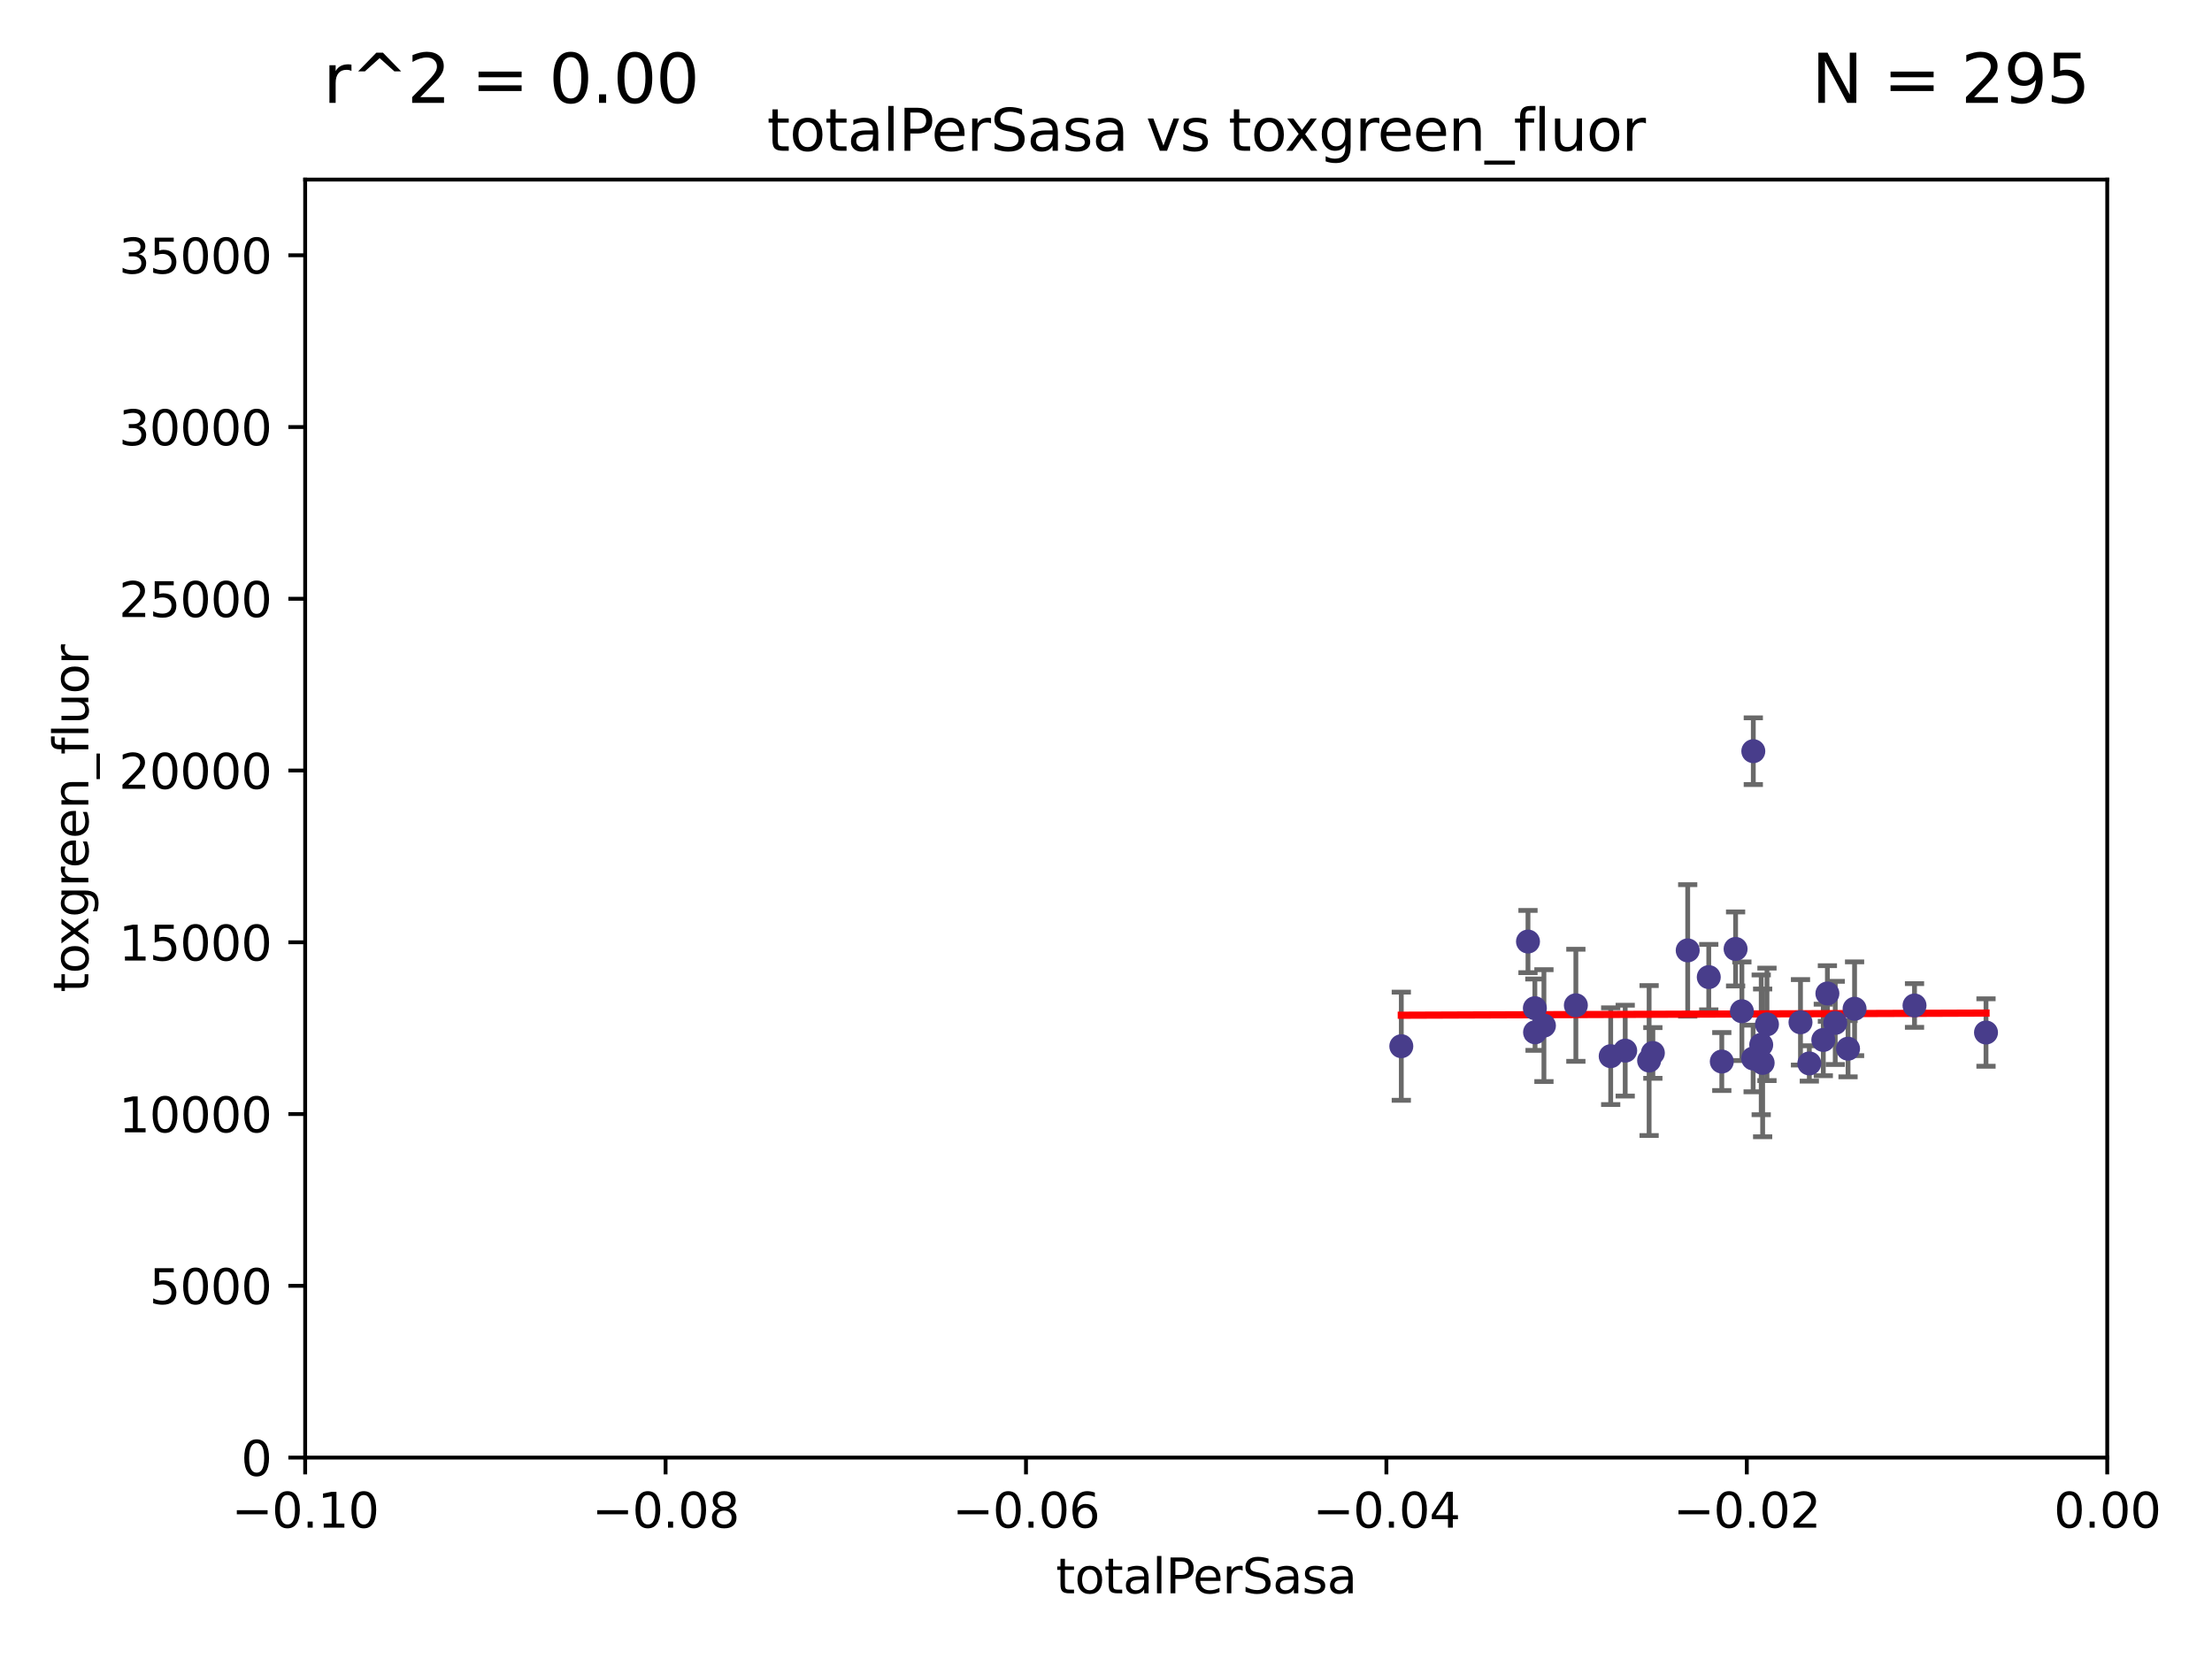 <?xml version="1.0" encoding="utf-8" standalone="no"?>
<!DOCTYPE svg PUBLIC "-//W3C//DTD SVG 1.1//EN"
  "http://www.w3.org/Graphics/SVG/1.1/DTD/svg11.dtd">
<svg xmlns:xlink="http://www.w3.org/1999/xlink" width="460.8pt" height="345.6pt" viewBox="0 0 460.8 345.6" xmlns="http://www.w3.org/2000/svg" version="1.1">
 <defs>
  <style type="text/css">*{stroke-linejoin: round; stroke-linecap: butt}</style>
 </defs>
 <g id="figure_1">
  <g id="patch_1">
   <path d="M 0 345.6 
L 460.8 345.6 
L 460.8 0 
L 0 0 
z
" style="fill: #ffffff"/>
  </g>
  <g id="axes_1">
   <g id="patch_2">
    <path d="M 63.571 303.64 
L 438.975 303.64 
L 438.975 37.411 
L 63.571 37.411 
z
" style="fill: #ffffff"/>
   </g>
   <g id="PathCollection_1">
    <defs>
     <path id="mcd889b945d" d="M 0 1.118 
C 0.297 1.118 0.581 1 0.791 0.791 
C 1 0.581 1.118 0.297 1.118 0 
C 1.118 -0.297 1 -0.581 0.791 -0.791 
C 0.581 -1 0.297 -1.118 0 -1.118 
C -0.297 -1.118 -0.581 -1 -0.791 -0.791 
C -1 -0.581 -1.118 -0.297 -1.118 0 
C -1.118 0.297 -1 0.581 -0.791 0.791 
C -0.581 1 -0.297 1.118 0 1.118 
z
" style="stroke: #483d8b"/>
    </defs>
    <g clip-path="url(#pcdecc5d6b1)">
     <use xlink:href="#mcd889b945d" x="291.917" y="217.943" style="fill: #483d8b; stroke: #483d8b"/>
     <use xlink:href="#mcd889b945d" x="321.63" y="213.656" style="fill: #483d8b; stroke: #483d8b"/>
     <use xlink:href="#mcd889b945d" x="328.282" y="209.418" style="fill: #483d8b; stroke: #483d8b"/>
     <use xlink:href="#mcd889b945d" x="319.741" y="210.024" style="fill: #483d8b; stroke: #483d8b"/>
     <use xlink:href="#mcd889b945d" x="318.308" y="196.14" style="fill: #483d8b; stroke: #483d8b"/>
     <use xlink:href="#mcd889b945d" x="351.58" y="197.985" style="fill: #483d8b; stroke: #483d8b"/>
     <use xlink:href="#mcd889b945d" x="344.321" y="219.35" style="fill: #483d8b; stroke: #483d8b"/>
     <use xlink:href="#mcd889b945d" x="319.783" y="215.047" style="fill: #483d8b; stroke: #483d8b"/>
     <use xlink:href="#mcd889b945d" x="338.561" y="218.868" style="fill: #483d8b; stroke: #483d8b"/>
     <use xlink:href="#mcd889b945d" x="355.968" y="203.551" style="fill: #483d8b; stroke: #483d8b"/>
     <use xlink:href="#mcd889b945d" x="335.538" y="220.022" style="fill: #483d8b; stroke: #483d8b"/>
     <use xlink:href="#mcd889b945d" x="343.541" y="220.933" style="fill: #483d8b; stroke: #483d8b"/>
     <use xlink:href="#mcd889b945d" x="358.682" y="221.138" style="fill: #483d8b; stroke: #483d8b"/>
     <use xlink:href="#mcd889b945d" x="362.867" y="210.662" style="fill: #483d8b; stroke: #483d8b"/>
     <use xlink:href="#mcd889b945d" x="367.192" y="221.418" style="fill: #483d8b; stroke: #483d8b"/>
     <use xlink:href="#mcd889b945d" x="365.212" y="220.5" style="fill: #483d8b; stroke: #483d8b"/>
     <use xlink:href="#mcd889b945d" x="368.092" y="213.392" style="fill: #483d8b; stroke: #483d8b"/>
     <use xlink:href="#mcd889b945d" x="366.892" y="217.657" style="fill: #483d8b; stroke: #483d8b"/>
     <use xlink:href="#mcd889b945d" x="361.556" y="197.683" style="fill: #483d8b; stroke: #483d8b"/>
     <use xlink:href="#mcd889b945d" x="365.246" y="156.483" style="fill: #483d8b; stroke: #483d8b"/>
     <use xlink:href="#mcd889b945d" x="376.915" y="221.534" style="fill: #483d8b; stroke: #483d8b"/>
     <use xlink:href="#mcd889b945d" x="379.827" y="216.642" style="fill: #483d8b; stroke: #483d8b"/>
     <use xlink:href="#mcd889b945d" x="380.68" y="206.964" style="fill: #483d8b; stroke: #483d8b"/>
     <use xlink:href="#mcd889b945d" x="382.315" y="213.093" style="fill: #483d8b; stroke: #483d8b"/>
     <use xlink:href="#mcd889b945d" x="384.981" y="218.466" style="fill: #483d8b; stroke: #483d8b"/>
     <use xlink:href="#mcd889b945d" x="375.076" y="212.964" style="fill: #483d8b; stroke: #483d8b"/>
     <use xlink:href="#mcd889b945d" x="386.342" y="210.145" style="fill: #483d8b; stroke: #483d8b"/>
     <use xlink:href="#mcd889b945d" x="398.829" y="209.462" style="fill: #483d8b; stroke: #483d8b"/>
     <use xlink:href="#mcd889b945d" x="413.721" y="215.09" style="fill: #483d8b; stroke: #483d8b"/>
    </g>
   </g>
   <g id="matplotlib.axis_1">
    <g id="xtick_1">
     <g id="line2d_1">
      <defs>
       <path id="m5e58773d1d" d="M 0 0 
L 0 3.5 
" style="stroke: #000000; stroke-width: 0.8"/>
      </defs>
      <g>
       <use xlink:href="#m5e58773d1d" x="63.571" y="303.64" style="stroke: #000000; stroke-width: 0.8"/>
      </g>
     </g>
     <g id="text_1">
      <!-- −0.10 -->
      <g transform="translate(48.249 318.238)scale(0.1 -0.1)">
       <defs>
        <path id="DejaVuSans-2212" d="M 678 2272 
L 4684 2272 
L 4684 1741 
L 678 1741 
L 678 2272 
z
" transform="scale(0.016)"/>
        <path id="DejaVuSans-30" d="M 2034 4250 
Q 1547 4250 1301 3770 
Q 1056 3291 1056 2328 
Q 1056 1369 1301 889 
Q 1547 409 2034 409 
Q 2525 409 2770 889 
Q 3016 1369 3016 2328 
Q 3016 3291 2770 3770 
Q 2525 4250 2034 4250 
z
M 2034 4750 
Q 2819 4750 3233 4129 
Q 3647 3509 3647 2328 
Q 3647 1150 3233 529 
Q 2819 -91 2034 -91 
Q 1250 -91 836 529 
Q 422 1150 422 2328 
Q 422 3509 836 4129 
Q 1250 4750 2034 4750 
z
" transform="scale(0.016)"/>
        <path id="DejaVuSans-2e" d="M 684 794 
L 1344 794 
L 1344 0 
L 684 0 
L 684 794 
z
" transform="scale(0.016)"/>
        <path id="DejaVuSans-31" d="M 794 531 
L 1825 531 
L 1825 4091 
L 703 3866 
L 703 4441 
L 1819 4666 
L 2450 4666 
L 2450 531 
L 3481 531 
L 3481 0 
L 794 0 
L 794 531 
z
" transform="scale(0.016)"/>
       </defs>
       <use xlink:href="#DejaVuSans-2212"/>
       <use xlink:href="#DejaVuSans-30" x="83.789"/>
       <use xlink:href="#DejaVuSans-2e" x="147.412"/>
       <use xlink:href="#DejaVuSans-31" x="179.199"/>
       <use xlink:href="#DejaVuSans-30" x="242.822"/>
      </g>
     </g>
    </g>
    <g id="xtick_2">
     <g id="line2d_2">
      <g>
       <use xlink:href="#m5e58773d1d" x="138.652" y="303.64" style="stroke: #000000; stroke-width: 0.8"/>
      </g>
     </g>
     <g id="text_2">
      <!-- −0.08 -->
      <g transform="translate(123.329 318.238)scale(0.1 -0.1)">
       <defs>
        <path id="DejaVuSans-38" d="M 2034 2216 
Q 1584 2216 1326 1975 
Q 1069 1734 1069 1313 
Q 1069 891 1326 650 
Q 1584 409 2034 409 
Q 2484 409 2743 651 
Q 3003 894 3003 1313 
Q 3003 1734 2745 1975 
Q 2488 2216 2034 2216 
z
M 1403 2484 
Q 997 2584 770 2862 
Q 544 3141 544 3541 
Q 544 4100 942 4425 
Q 1341 4750 2034 4750 
Q 2731 4750 3128 4425 
Q 3525 4100 3525 3541 
Q 3525 3141 3298 2862 
Q 3072 2584 2669 2484 
Q 3125 2378 3379 2068 
Q 3634 1759 3634 1313 
Q 3634 634 3220 271 
Q 2806 -91 2034 -91 
Q 1263 -91 848 271 
Q 434 634 434 1313 
Q 434 1759 690 2068 
Q 947 2378 1403 2484 
z
M 1172 3481 
Q 1172 3119 1398 2916 
Q 1625 2713 2034 2713 
Q 2441 2713 2670 2916 
Q 2900 3119 2900 3481 
Q 2900 3844 2670 4047 
Q 2441 4250 2034 4250 
Q 1625 4250 1398 4047 
Q 1172 3844 1172 3481 
z
" transform="scale(0.016)"/>
       </defs>
       <use xlink:href="#DejaVuSans-2212"/>
       <use xlink:href="#DejaVuSans-30" x="83.789"/>
       <use xlink:href="#DejaVuSans-2e" x="147.412"/>
       <use xlink:href="#DejaVuSans-30" x="179.199"/>
       <use xlink:href="#DejaVuSans-38" x="242.822"/>
      </g>
     </g>
    </g>
    <g id="xtick_3">
     <g id="line2d_3">
      <g>
       <use xlink:href="#m5e58773d1d" x="213.733" y="303.64" style="stroke: #000000; stroke-width: 0.8"/>
      </g>
     </g>
     <g id="text_3">
      <!-- −0.06 -->
      <g transform="translate(198.41 318.238)scale(0.1 -0.1)">
       <defs>
        <path id="DejaVuSans-36" d="M 2113 2584 
Q 1688 2584 1439 2293 
Q 1191 2003 1191 1497 
Q 1191 994 1439 701 
Q 1688 409 2113 409 
Q 2538 409 2786 701 
Q 3034 994 3034 1497 
Q 3034 2003 2786 2293 
Q 2538 2584 2113 2584 
z
M 3366 4563 
L 3366 3988 
Q 3128 4100 2886 4159 
Q 2644 4219 2406 4219 
Q 1781 4219 1451 3797 
Q 1122 3375 1075 2522 
Q 1259 2794 1537 2939 
Q 1816 3084 2150 3084 
Q 2853 3084 3261 2657 
Q 3669 2231 3669 1497 
Q 3669 778 3244 343 
Q 2819 -91 2113 -91 
Q 1303 -91 875 529 
Q 447 1150 447 2328 
Q 447 3434 972 4092 
Q 1497 4750 2381 4750 
Q 2619 4750 2861 4703 
Q 3103 4656 3366 4563 
z
" transform="scale(0.016)"/>
       </defs>
       <use xlink:href="#DejaVuSans-2212"/>
       <use xlink:href="#DejaVuSans-30" x="83.789"/>
       <use xlink:href="#DejaVuSans-2e" x="147.412"/>
       <use xlink:href="#DejaVuSans-30" x="179.199"/>
       <use xlink:href="#DejaVuSans-36" x="242.822"/>
      </g>
     </g>
    </g>
    <g id="xtick_4">
     <g id="line2d_4">
      <g>
       <use xlink:href="#m5e58773d1d" x="288.813" y="303.64" style="stroke: #000000; stroke-width: 0.8"/>
      </g>
     </g>
     <g id="text_4">
      <!-- −0.04 -->
      <g transform="translate(273.491 318.238)scale(0.1 -0.1)">
       <defs>
        <path id="DejaVuSans-34" d="M 2419 4116 
L 825 1625 
L 2419 1625 
L 2419 4116 
z
M 2253 4666 
L 3047 4666 
L 3047 1625 
L 3713 1625 
L 3713 1100 
L 3047 1100 
L 3047 0 
L 2419 0 
L 2419 1100 
L 313 1100 
L 313 1709 
L 2253 4666 
z
" transform="scale(0.016)"/>
       </defs>
       <use xlink:href="#DejaVuSans-2212"/>
       <use xlink:href="#DejaVuSans-30" x="83.789"/>
       <use xlink:href="#DejaVuSans-2e" x="147.412"/>
       <use xlink:href="#DejaVuSans-30" x="179.199"/>
       <use xlink:href="#DejaVuSans-34" x="242.822"/>
      </g>
     </g>
    </g>
    <g id="xtick_5">
     <g id="line2d_5">
      <g>
       <use xlink:href="#m5e58773d1d" x="363.894" y="303.64" style="stroke: #000000; stroke-width: 0.8"/>
      </g>
     </g>
     <g id="text_5">
      <!-- −0.02 -->
      <g transform="translate(348.572 318.238)scale(0.1 -0.1)">
       <defs>
        <path id="DejaVuSans-32" d="M 1228 531 
L 3431 531 
L 3431 0 
L 469 0 
L 469 531 
Q 828 903 1448 1529 
Q 2069 2156 2228 2338 
Q 2531 2678 2651 2914 
Q 2772 3150 2772 3378 
Q 2772 3750 2511 3984 
Q 2250 4219 1831 4219 
Q 1534 4219 1204 4116 
Q 875 4013 500 3803 
L 500 4441 
Q 881 4594 1212 4672 
Q 1544 4750 1819 4750 
Q 2544 4750 2975 4387 
Q 3406 4025 3406 3419 
Q 3406 3131 3298 2873 
Q 3191 2616 2906 2266 
Q 2828 2175 2409 1742 
Q 1991 1309 1228 531 
z
" transform="scale(0.016)"/>
       </defs>
       <use xlink:href="#DejaVuSans-2212"/>
       <use xlink:href="#DejaVuSans-30" x="83.789"/>
       <use xlink:href="#DejaVuSans-2e" x="147.412"/>
       <use xlink:href="#DejaVuSans-30" x="179.199"/>
       <use xlink:href="#DejaVuSans-32" x="242.822"/>
      </g>
     </g>
    </g>
    <g id="xtick_6">
     <g id="line2d_6">
      <g>
       <use xlink:href="#m5e58773d1d" x="438.975" y="303.64" style="stroke: #000000; stroke-width: 0.8"/>
      </g>
     </g>
     <g id="text_6">
      <!-- 0.00 -->
      <g transform="translate(427.842 318.238)scale(0.1 -0.1)">
       <use xlink:href="#DejaVuSans-30"/>
       <use xlink:href="#DejaVuSans-2e" x="63.623"/>
       <use xlink:href="#DejaVuSans-30" x="95.41"/>
       <use xlink:href="#DejaVuSans-30" x="159.033"/>
      </g>
     </g>
    </g>
    <g id="text_7">
     <!-- totalPerSasa -->
     <g transform="translate(219.968 331.917)scale(0.1 -0.1)">
      <defs>
       <path id="DejaVuSans-74" d="M 1172 4494 
L 1172 3500 
L 2356 3500 
L 2356 3053 
L 1172 3053 
L 1172 1153 
Q 1172 725 1289 603 
Q 1406 481 1766 481 
L 2356 481 
L 2356 0 
L 1766 0 
Q 1100 0 847 248 
Q 594 497 594 1153 
L 594 3053 
L 172 3053 
L 172 3500 
L 594 3500 
L 594 4494 
L 1172 4494 
z
" transform="scale(0.016)"/>
       <path id="DejaVuSans-6f" d="M 1959 3097 
Q 1497 3097 1228 2736 
Q 959 2375 959 1747 
Q 959 1119 1226 758 
Q 1494 397 1959 397 
Q 2419 397 2687 759 
Q 2956 1122 2956 1747 
Q 2956 2369 2687 2733 
Q 2419 3097 1959 3097 
z
M 1959 3584 
Q 2709 3584 3137 3096 
Q 3566 2609 3566 1747 
Q 3566 888 3137 398 
Q 2709 -91 1959 -91 
Q 1206 -91 779 398 
Q 353 888 353 1747 
Q 353 2609 779 3096 
Q 1206 3584 1959 3584 
z
" transform="scale(0.016)"/>
       <path id="DejaVuSans-61" d="M 2194 1759 
Q 1497 1759 1228 1600 
Q 959 1441 959 1056 
Q 959 750 1161 570 
Q 1363 391 1709 391 
Q 2188 391 2477 730 
Q 2766 1069 2766 1631 
L 2766 1759 
L 2194 1759 
z
M 3341 1997 
L 3341 0 
L 2766 0 
L 2766 531 
Q 2569 213 2275 61 
Q 1981 -91 1556 -91 
Q 1019 -91 701 211 
Q 384 513 384 1019 
Q 384 1609 779 1909 
Q 1175 2209 1959 2209 
L 2766 2209 
L 2766 2266 
Q 2766 2663 2505 2880 
Q 2244 3097 1772 3097 
Q 1472 3097 1187 3025 
Q 903 2953 641 2809 
L 641 3341 
Q 956 3463 1253 3523 
Q 1550 3584 1831 3584 
Q 2591 3584 2966 3190 
Q 3341 2797 3341 1997 
z
" transform="scale(0.016)"/>
       <path id="DejaVuSans-6c" d="M 603 4863 
L 1178 4863 
L 1178 0 
L 603 0 
L 603 4863 
z
" transform="scale(0.016)"/>
       <path id="DejaVuSans-50" d="M 1259 4147 
L 1259 2394 
L 2053 2394 
Q 2494 2394 2734 2622 
Q 2975 2850 2975 3272 
Q 2975 3691 2734 3919 
Q 2494 4147 2053 4147 
L 1259 4147 
z
M 628 4666 
L 2053 4666 
Q 2838 4666 3239 4311 
Q 3641 3956 3641 3272 
Q 3641 2581 3239 2228 
Q 2838 1875 2053 1875 
L 1259 1875 
L 1259 0 
L 628 0 
L 628 4666 
z
" transform="scale(0.016)"/>
       <path id="DejaVuSans-65" d="M 3597 1894 
L 3597 1613 
L 953 1613 
Q 991 1019 1311 708 
Q 1631 397 2203 397 
Q 2534 397 2845 478 
Q 3156 559 3463 722 
L 3463 178 
Q 3153 47 2828 -22 
Q 2503 -91 2169 -91 
Q 1331 -91 842 396 
Q 353 884 353 1716 
Q 353 2575 817 3079 
Q 1281 3584 2069 3584 
Q 2775 3584 3186 3129 
Q 3597 2675 3597 1894 
z
M 3022 2063 
Q 3016 2534 2758 2815 
Q 2500 3097 2075 3097 
Q 1594 3097 1305 2825 
Q 1016 2553 972 2059 
L 3022 2063 
z
" transform="scale(0.016)"/>
       <path id="DejaVuSans-72" d="M 2631 2963 
Q 2534 3019 2420 3045 
Q 2306 3072 2169 3072 
Q 1681 3072 1420 2755 
Q 1159 2438 1159 1844 
L 1159 0 
L 581 0 
L 581 3500 
L 1159 3500 
L 1159 2956 
Q 1341 3275 1631 3429 
Q 1922 3584 2338 3584 
Q 2397 3584 2469 3576 
Q 2541 3569 2628 3553 
L 2631 2963 
z
" transform="scale(0.016)"/>
       <path id="DejaVuSans-53" d="M 3425 4513 
L 3425 3897 
Q 3066 4069 2747 4153 
Q 2428 4238 2131 4238 
Q 1616 4238 1336 4038 
Q 1056 3838 1056 3469 
Q 1056 3159 1242 3001 
Q 1428 2844 1947 2747 
L 2328 2669 
Q 3034 2534 3370 2195 
Q 3706 1856 3706 1288 
Q 3706 609 3251 259 
Q 2797 -91 1919 -91 
Q 1588 -91 1214 -16 
Q 841 59 441 206 
L 441 856 
Q 825 641 1194 531 
Q 1563 422 1919 422 
Q 2459 422 2753 634 
Q 3047 847 3047 1241 
Q 3047 1584 2836 1778 
Q 2625 1972 2144 2069 
L 1759 2144 
Q 1053 2284 737 2584 
Q 422 2884 422 3419 
Q 422 4038 858 4394 
Q 1294 4750 2059 4750 
Q 2388 4750 2728 4690 
Q 3069 4631 3425 4513 
z
" transform="scale(0.016)"/>
       <path id="DejaVuSans-73" d="M 2834 3397 
L 2834 2853 
Q 2591 2978 2328 3040 
Q 2066 3103 1784 3103 
Q 1356 3103 1142 2972 
Q 928 2841 928 2578 
Q 928 2378 1081 2264 
Q 1234 2150 1697 2047 
L 1894 2003 
Q 2506 1872 2764 1633 
Q 3022 1394 3022 966 
Q 3022 478 2636 193 
Q 2250 -91 1575 -91 
Q 1294 -91 989 -36 
Q 684 19 347 128 
L 347 722 
Q 666 556 975 473 
Q 1284 391 1588 391 
Q 1994 391 2212 530 
Q 2431 669 2431 922 
Q 2431 1156 2273 1281 
Q 2116 1406 1581 1522 
L 1381 1569 
Q 847 1681 609 1914 
Q 372 2147 372 2553 
Q 372 3047 722 3315 
Q 1072 3584 1716 3584 
Q 2034 3584 2315 3537 
Q 2597 3491 2834 3397 
z
" transform="scale(0.016)"/>
      </defs>
      <use xlink:href="#DejaVuSans-74"/>
      <use xlink:href="#DejaVuSans-6f" x="39.209"/>
      <use xlink:href="#DejaVuSans-74" x="100.391"/>
      <use xlink:href="#DejaVuSans-61" x="139.6"/>
      <use xlink:href="#DejaVuSans-6c" x="200.879"/>
      <use xlink:href="#DejaVuSans-50" x="228.662"/>
      <use xlink:href="#DejaVuSans-65" x="285.34"/>
      <use xlink:href="#DejaVuSans-72" x="346.863"/>
      <use xlink:href="#DejaVuSans-53" x="387.977"/>
      <use xlink:href="#DejaVuSans-61" x="451.453"/>
      <use xlink:href="#DejaVuSans-73" x="512.732"/>
      <use xlink:href="#DejaVuSans-61" x="564.832"/>
     </g>
    </g>
   </g>
   <g id="matplotlib.axis_2">
    <g id="ytick_1">
     <g id="line2d_7">
      <defs>
       <path id="ma82077b467" d="M 0 0 
L -3.5 0 
" style="stroke: #000000; stroke-width: 0.8"/>
      </defs>
      <g>
       <use xlink:href="#ma82077b467" x="63.571" y="303.64" style="stroke: #000000; stroke-width: 0.8"/>
      </g>
     </g>
     <g id="text_8">
      <!-- 0 -->
      <g transform="translate(50.209 307.439)scale(0.1 -0.1)">
       <use xlink:href="#DejaVuSans-30"/>
      </g>
     </g>
    </g>
    <g id="ytick_2">
     <g id="line2d_8">
      <g>
       <use xlink:href="#ma82077b467" x="63.571" y="267.859" style="stroke: #000000; stroke-width: 0.8"/>
      </g>
     </g>
     <g id="text_9">
      <!-- 5000 -->
      <g transform="translate(31.121 271.658)scale(0.1 -0.1)">
       <defs>
        <path id="DejaVuSans-35" d="M 691 4666 
L 3169 4666 
L 3169 4134 
L 1269 4134 
L 1269 2991 
Q 1406 3038 1543 3061 
Q 1681 3084 1819 3084 
Q 2600 3084 3056 2656 
Q 3513 2228 3513 1497 
Q 3513 744 3044 326 
Q 2575 -91 1722 -91 
Q 1428 -91 1123 -41 
Q 819 9 494 109 
L 494 744 
Q 775 591 1075 516 
Q 1375 441 1709 441 
Q 2250 441 2565 725 
Q 2881 1009 2881 1497 
Q 2881 1984 2565 2268 
Q 2250 2553 1709 2553 
Q 1456 2553 1204 2497 
Q 953 2441 691 2322 
L 691 4666 
z
" transform="scale(0.016)"/>
       </defs>
       <use xlink:href="#DejaVuSans-35"/>
       <use xlink:href="#DejaVuSans-30" x="63.623"/>
       <use xlink:href="#DejaVuSans-30" x="127.246"/>
       <use xlink:href="#DejaVuSans-30" x="190.869"/>
      </g>
     </g>
    </g>
    <g id="ytick_3">
     <g id="line2d_9">
      <g>
       <use xlink:href="#ma82077b467" x="63.571" y="232.078" style="stroke: #000000; stroke-width: 0.8"/>
      </g>
     </g>
     <g id="text_10">
      <!-- 10000 -->
      <g transform="translate(24.759 235.878)scale(0.1 -0.1)">
       <use xlink:href="#DejaVuSans-31"/>
       <use xlink:href="#DejaVuSans-30" x="63.623"/>
       <use xlink:href="#DejaVuSans-30" x="127.246"/>
       <use xlink:href="#DejaVuSans-30" x="190.869"/>
       <use xlink:href="#DejaVuSans-30" x="254.492"/>
      </g>
     </g>
    </g>
    <g id="ytick_4">
     <g id="line2d_10">
      <g>
       <use xlink:href="#ma82077b467" x="63.571" y="196.298" style="stroke: #000000; stroke-width: 0.8"/>
      </g>
     </g>
     <g id="text_11">
      <!-- 15000 -->
      <g transform="translate(24.759 200.097)scale(0.1 -0.1)">
       <use xlink:href="#DejaVuSans-31"/>
       <use xlink:href="#DejaVuSans-35" x="63.623"/>
       <use xlink:href="#DejaVuSans-30" x="127.246"/>
       <use xlink:href="#DejaVuSans-30" x="190.869"/>
       <use xlink:href="#DejaVuSans-30" x="254.492"/>
      </g>
     </g>
    </g>
    <g id="ytick_5">
     <g id="line2d_11">
      <g>
       <use xlink:href="#ma82077b467" x="63.571" y="160.517" style="stroke: #000000; stroke-width: 0.8"/>
      </g>
     </g>
     <g id="text_12">
      <!-- 20000 -->
      <g transform="translate(24.759 164.316)scale(0.1 -0.1)">
       <use xlink:href="#DejaVuSans-32"/>
       <use xlink:href="#DejaVuSans-30" x="63.623"/>
       <use xlink:href="#DejaVuSans-30" x="127.246"/>
       <use xlink:href="#DejaVuSans-30" x="190.869"/>
       <use xlink:href="#DejaVuSans-30" x="254.492"/>
      </g>
     </g>
    </g>
    <g id="ytick_6">
     <g id="line2d_12">
      <g>
       <use xlink:href="#ma82077b467" x="63.571" y="124.736" style="stroke: #000000; stroke-width: 0.8"/>
      </g>
     </g>
     <g id="text_13">
      <!-- 25000 -->
      <g transform="translate(24.759 128.535)scale(0.1 -0.1)">
       <use xlink:href="#DejaVuSans-32"/>
       <use xlink:href="#DejaVuSans-35" x="63.623"/>
       <use xlink:href="#DejaVuSans-30" x="127.246"/>
       <use xlink:href="#DejaVuSans-30" x="190.869"/>
       <use xlink:href="#DejaVuSans-30" x="254.492"/>
      </g>
     </g>
    </g>
    <g id="ytick_7">
     <g id="line2d_13">
      <g>
       <use xlink:href="#ma82077b467" x="63.571" y="88.955" style="stroke: #000000; stroke-width: 0.8"/>
      </g>
     </g>
     <g id="text_14">
      <!-- 30000 -->
      <g transform="translate(24.759 92.754)scale(0.1 -0.1)">
       <defs>
        <path id="DejaVuSans-33" d="M 2597 2516 
Q 3050 2419 3304 2112 
Q 3559 1806 3559 1356 
Q 3559 666 3084 287 
Q 2609 -91 1734 -91 
Q 1441 -91 1130 -33 
Q 819 25 488 141 
L 488 750 
Q 750 597 1062 519 
Q 1375 441 1716 441 
Q 2309 441 2620 675 
Q 2931 909 2931 1356 
Q 2931 1769 2642 2001 
Q 2353 2234 1838 2234 
L 1294 2234 
L 1294 2753 
L 1863 2753 
Q 2328 2753 2575 2939 
Q 2822 3125 2822 3475 
Q 2822 3834 2567 4026 
Q 2313 4219 1838 4219 
Q 1578 4219 1281 4162 
Q 984 4106 628 3988 
L 628 4550 
Q 988 4650 1302 4700 
Q 1616 4750 1894 4750 
Q 2613 4750 3031 4423 
Q 3450 4097 3450 3541 
Q 3450 3153 3228 2886 
Q 3006 2619 2597 2516 
z
" transform="scale(0.016)"/>
       </defs>
       <use xlink:href="#DejaVuSans-33"/>
       <use xlink:href="#DejaVuSans-30" x="63.623"/>
       <use xlink:href="#DejaVuSans-30" x="127.246"/>
       <use xlink:href="#DejaVuSans-30" x="190.869"/>
       <use xlink:href="#DejaVuSans-30" x="254.492"/>
      </g>
     </g>
    </g>
    <g id="ytick_8">
     <g id="line2d_14">
      <g>
       <use xlink:href="#ma82077b467" x="63.571" y="53.174" style="stroke: #000000; stroke-width: 0.8"/>
      </g>
     </g>
     <g id="text_15">
      <!-- 35000 -->
      <g transform="translate(24.759 56.974)scale(0.1 -0.1)">
       <use xlink:href="#DejaVuSans-33"/>
       <use xlink:href="#DejaVuSans-35" x="63.623"/>
       <use xlink:href="#DejaVuSans-30" x="127.246"/>
       <use xlink:href="#DejaVuSans-30" x="190.869"/>
       <use xlink:href="#DejaVuSans-30" x="254.492"/>
      </g>
     </g>
    </g>
    <g id="text_16">
     <!-- toxgreen_fluor -->
     <g transform="translate(18.401 206.72)rotate(-90)scale(0.1 -0.1)">
      <defs>
       <path id="DejaVuSans-78" d="M 3513 3500 
L 2247 1797 
L 3578 0 
L 2900 0 
L 1881 1375 
L 863 0 
L 184 0 
L 1544 1831 
L 300 3500 
L 978 3500 
L 1906 2253 
L 2834 3500 
L 3513 3500 
z
" transform="scale(0.016)"/>
       <path id="DejaVuSans-67" d="M 2906 1791 
Q 2906 2416 2648 2759 
Q 2391 3103 1925 3103 
Q 1463 3103 1205 2759 
Q 947 2416 947 1791 
Q 947 1169 1205 825 
Q 1463 481 1925 481 
Q 2391 481 2648 825 
Q 2906 1169 2906 1791 
z
M 3481 434 
Q 3481 -459 3084 -895 
Q 2688 -1331 1869 -1331 
Q 1566 -1331 1297 -1286 
Q 1028 -1241 775 -1147 
L 775 -588 
Q 1028 -725 1275 -790 
Q 1522 -856 1778 -856 
Q 2344 -856 2625 -561 
Q 2906 -266 2906 331 
L 2906 616 
Q 2728 306 2450 153 
Q 2172 0 1784 0 
Q 1141 0 747 490 
Q 353 981 353 1791 
Q 353 2603 747 3093 
Q 1141 3584 1784 3584 
Q 2172 3584 2450 3431 
Q 2728 3278 2906 2969 
L 2906 3500 
L 3481 3500 
L 3481 434 
z
" transform="scale(0.016)"/>
       <path id="DejaVuSans-6e" d="M 3513 2113 
L 3513 0 
L 2938 0 
L 2938 2094 
Q 2938 2591 2744 2837 
Q 2550 3084 2163 3084 
Q 1697 3084 1428 2787 
Q 1159 2491 1159 1978 
L 1159 0 
L 581 0 
L 581 3500 
L 1159 3500 
L 1159 2956 
Q 1366 3272 1645 3428 
Q 1925 3584 2291 3584 
Q 2894 3584 3203 3211 
Q 3513 2838 3513 2113 
z
" transform="scale(0.016)"/>
       <path id="DejaVuSans-5f" d="M 3263 -1063 
L 3263 -1509 
L -63 -1509 
L -63 -1063 
L 3263 -1063 
z
" transform="scale(0.016)"/>
       <path id="DejaVuSans-66" d="M 2375 4863 
L 2375 4384 
L 1825 4384 
Q 1516 4384 1395 4259 
Q 1275 4134 1275 3809 
L 1275 3500 
L 2222 3500 
L 2222 3053 
L 1275 3053 
L 1275 0 
L 697 0 
L 697 3053 
L 147 3053 
L 147 3500 
L 697 3500 
L 697 3744 
Q 697 4328 969 4595 
Q 1241 4863 1831 4863 
L 2375 4863 
z
" transform="scale(0.016)"/>
       <path id="DejaVuSans-75" d="M 544 1381 
L 544 3500 
L 1119 3500 
L 1119 1403 
Q 1119 906 1312 657 
Q 1506 409 1894 409 
Q 2359 409 2629 706 
Q 2900 1003 2900 1516 
L 2900 3500 
L 3475 3500 
L 3475 0 
L 2900 0 
L 2900 538 
Q 2691 219 2414 64 
Q 2138 -91 1772 -91 
Q 1169 -91 856 284 
Q 544 659 544 1381 
z
M 1991 3584 
L 1991 3584 
z
" transform="scale(0.016)"/>
      </defs>
      <use xlink:href="#DejaVuSans-74"/>
      <use xlink:href="#DejaVuSans-6f" x="39.209"/>
      <use xlink:href="#DejaVuSans-78" x="97.266"/>
      <use xlink:href="#DejaVuSans-67" x="156.445"/>
      <use xlink:href="#DejaVuSans-72" x="219.922"/>
      <use xlink:href="#DejaVuSans-65" x="258.785"/>
      <use xlink:href="#DejaVuSans-65" x="320.309"/>
      <use xlink:href="#DejaVuSans-6e" x="381.832"/>
      <use xlink:href="#DejaVuSans-5f" x="445.211"/>
      <use xlink:href="#DejaVuSans-66" x="495.211"/>
      <use xlink:href="#DejaVuSans-6c" x="530.416"/>
      <use xlink:href="#DejaVuSans-75" x="558.199"/>
      <use xlink:href="#DejaVuSans-6f" x="621.578"/>
      <use xlink:href="#DejaVuSans-72" x="682.76"/>
     </g>
    </g>
   </g>
   <g id="LineCollection_1">
    <path d="M 291.917 229.21 
L 291.917 206.675 
" clip-path="url(#pcdecc5d6b1)" style="fill: none; stroke: #696969"/>
    <path d="M 321.63 225.309 
L 321.63 202.003 
" clip-path="url(#pcdecc5d6b1)" style="fill: none; stroke: #696969"/>
    <path d="M 328.282 221.09 
L 328.282 197.746 
" clip-path="url(#pcdecc5d6b1)" style="fill: none; stroke: #696969"/>
    <path d="M 319.741 216.104 
L 319.741 203.944 
" clip-path="url(#pcdecc5d6b1)" style="fill: none; stroke: #696969"/>
    <path d="M 318.308 202.624 
L 318.308 189.655 
" clip-path="url(#pcdecc5d6b1)" style="fill: none; stroke: #696969"/>
    <path d="M 351.58 211.683 
L 351.58 184.286 
" clip-path="url(#pcdecc5d6b1)" style="fill: none; stroke: #696969"/>
    <path d="M 344.321 224.63 
L 344.321 214.069 
" clip-path="url(#pcdecc5d6b1)" style="fill: none; stroke: #696969"/>
    <path d="M 319.783 218.803 
L 319.783 211.292 
" clip-path="url(#pcdecc5d6b1)" style="fill: none; stroke: #696969"/>
    <path d="M 338.561 228.329 
L 338.561 209.406 
" clip-path="url(#pcdecc5d6b1)" style="fill: none; stroke: #696969"/>
    <path d="M 355.968 210.367 
L 355.968 196.735 
" clip-path="url(#pcdecc5d6b1)" style="fill: none; stroke: #696969"/>
    <path d="M 335.538 230.101 
L 335.538 209.943 
" clip-path="url(#pcdecc5d6b1)" style="fill: none; stroke: #696969"/>
    <path d="M 343.541 236.55 
L 343.541 205.317 
" clip-path="url(#pcdecc5d6b1)" style="fill: none; stroke: #696969"/>
    <path d="M 358.682 227.173 
L 358.682 215.103 
" clip-path="url(#pcdecc5d6b1)" style="fill: none; stroke: #696969"/>
    <path d="M 362.867 220.933 
L 362.867 200.391 
" clip-path="url(#pcdecc5d6b1)" style="fill: none; stroke: #696969"/>
    <path d="M 367.192 236.811 
L 367.192 206.025 
" clip-path="url(#pcdecc5d6b1)" style="fill: none; stroke: #696969"/>
    <path d="M 365.212 227.437 
L 365.212 213.563 
" clip-path="url(#pcdecc5d6b1)" style="fill: none; stroke: #696969"/>
    <path d="M 368.092 225.103 
L 368.092 201.681 
" clip-path="url(#pcdecc5d6b1)" style="fill: none; stroke: #696969"/>
    <path d="M 366.892 232.216 
L 366.892 203.099 
" clip-path="url(#pcdecc5d6b1)" style="fill: none; stroke: #696969"/>
    <path d="M 361.556 205.393 
L 361.556 189.973 
" clip-path="url(#pcdecc5d6b1)" style="fill: none; stroke: #696969"/>
    <path d="M 365.246 163.431 
L 365.246 149.535 
" clip-path="url(#pcdecc5d6b1)" style="fill: none; stroke: #696969"/>
    <path d="M 376.915 225.214 
L 376.915 217.854 
" clip-path="url(#pcdecc5d6b1)" style="fill: none; stroke: #696969"/>
    <path d="M 379.827 224.093 
L 379.827 209.19 
" clip-path="url(#pcdecc5d6b1)" style="fill: none; stroke: #696969"/>
    <path d="M 380.68 212.755 
L 380.68 201.173 
" clip-path="url(#pcdecc5d6b1)" style="fill: none; stroke: #696969"/>
    <path d="M 382.315 221.759 
L 382.315 204.428 
" clip-path="url(#pcdecc5d6b1)" style="fill: none; stroke: #696969"/>
    <path d="M 384.981 224.325 
L 384.981 212.608 
" clip-path="url(#pcdecc5d6b1)" style="fill: none; stroke: #696969"/>
    <path d="M 375.076 221.863 
L 375.076 204.065 
" clip-path="url(#pcdecc5d6b1)" style="fill: none; stroke: #696969"/>
    <path d="M 386.342 219.915 
L 386.342 200.375 
" clip-path="url(#pcdecc5d6b1)" style="fill: none; stroke: #696969"/>
    <path d="M 398.829 214.017 
L 398.829 204.906 
" clip-path="url(#pcdecc5d6b1)" style="fill: none; stroke: #696969"/>
    <path d="M 413.721 222.117 
L 413.721 208.063 
" clip-path="url(#pcdecc5d6b1)" style="fill: none; stroke: #696969"/>
   </g>
   <g id="line2d_15">
    <defs>
     <path id="m2c6f48e4d2" d="M 2 0 
L -2 -0 
" style="stroke: #696969"/>
    </defs>
    <g clip-path="url(#pcdecc5d6b1)">
     <use xlink:href="#m2c6f48e4d2" x="291.917" y="229.21" style="fill: #696969; stroke: #696969"/>
     <use xlink:href="#m2c6f48e4d2" x="321.63" y="225.309" style="fill: #696969; stroke: #696969"/>
     <use xlink:href="#m2c6f48e4d2" x="328.282" y="221.09" style="fill: #696969; stroke: #696969"/>
     <use xlink:href="#m2c6f48e4d2" x="319.741" y="216.104" style="fill: #696969; stroke: #696969"/>
     <use xlink:href="#m2c6f48e4d2" x="318.308" y="202.624" style="fill: #696969; stroke: #696969"/>
     <use xlink:href="#m2c6f48e4d2" x="351.58" y="211.683" style="fill: #696969; stroke: #696969"/>
     <use xlink:href="#m2c6f48e4d2" x="344.321" y="224.63" style="fill: #696969; stroke: #696969"/>
     <use xlink:href="#m2c6f48e4d2" x="319.783" y="218.803" style="fill: #696969; stroke: #696969"/>
     <use xlink:href="#m2c6f48e4d2" x="338.561" y="228.329" style="fill: #696969; stroke: #696969"/>
     <use xlink:href="#m2c6f48e4d2" x="355.968" y="210.367" style="fill: #696969; stroke: #696969"/>
     <use xlink:href="#m2c6f48e4d2" x="335.538" y="230.101" style="fill: #696969; stroke: #696969"/>
     <use xlink:href="#m2c6f48e4d2" x="343.541" y="236.55" style="fill: #696969; stroke: #696969"/>
     <use xlink:href="#m2c6f48e4d2" x="358.682" y="227.173" style="fill: #696969; stroke: #696969"/>
     <use xlink:href="#m2c6f48e4d2" x="362.867" y="220.933" style="fill: #696969; stroke: #696969"/>
     <use xlink:href="#m2c6f48e4d2" x="367.192" y="236.811" style="fill: #696969; stroke: #696969"/>
     <use xlink:href="#m2c6f48e4d2" x="365.212" y="227.437" style="fill: #696969; stroke: #696969"/>
     <use xlink:href="#m2c6f48e4d2" x="368.092" y="225.103" style="fill: #696969; stroke: #696969"/>
     <use xlink:href="#m2c6f48e4d2" x="366.892" y="232.216" style="fill: #696969; stroke: #696969"/>
     <use xlink:href="#m2c6f48e4d2" x="361.556" y="205.393" style="fill: #696969; stroke: #696969"/>
     <use xlink:href="#m2c6f48e4d2" x="365.246" y="163.431" style="fill: #696969; stroke: #696969"/>
     <use xlink:href="#m2c6f48e4d2" x="376.915" y="225.214" style="fill: #696969; stroke: #696969"/>
     <use xlink:href="#m2c6f48e4d2" x="379.827" y="224.093" style="fill: #696969; stroke: #696969"/>
     <use xlink:href="#m2c6f48e4d2" x="380.68" y="212.755" style="fill: #696969; stroke: #696969"/>
     <use xlink:href="#m2c6f48e4d2" x="382.315" y="221.759" style="fill: #696969; stroke: #696969"/>
     <use xlink:href="#m2c6f48e4d2" x="384.981" y="224.325" style="fill: #696969; stroke: #696969"/>
     <use xlink:href="#m2c6f48e4d2" x="375.076" y="221.863" style="fill: #696969; stroke: #696969"/>
     <use xlink:href="#m2c6f48e4d2" x="386.342" y="219.915" style="fill: #696969; stroke: #696969"/>
     <use xlink:href="#m2c6f48e4d2" x="398.829" y="214.017" style="fill: #696969; stroke: #696969"/>
     <use xlink:href="#m2c6f48e4d2" x="413.721" y="222.117" style="fill: #696969; stroke: #696969"/>
    </g>
   </g>
   <g id="line2d_16">
    <g clip-path="url(#pcdecc5d6b1)">
     <use xlink:href="#m2c6f48e4d2" x="291.917" y="206.675" style="fill: #696969; stroke: #696969"/>
     <use xlink:href="#m2c6f48e4d2" x="321.63" y="202.003" style="fill: #696969; stroke: #696969"/>
     <use xlink:href="#m2c6f48e4d2" x="328.282" y="197.746" style="fill: #696969; stroke: #696969"/>
     <use xlink:href="#m2c6f48e4d2" x="319.741" y="203.944" style="fill: #696969; stroke: #696969"/>
     <use xlink:href="#m2c6f48e4d2" x="318.308" y="189.655" style="fill: #696969; stroke: #696969"/>
     <use xlink:href="#m2c6f48e4d2" x="351.58" y="184.286" style="fill: #696969; stroke: #696969"/>
     <use xlink:href="#m2c6f48e4d2" x="344.321" y="214.069" style="fill: #696969; stroke: #696969"/>
     <use xlink:href="#m2c6f48e4d2" x="319.783" y="211.292" style="fill: #696969; stroke: #696969"/>
     <use xlink:href="#m2c6f48e4d2" x="338.561" y="209.406" style="fill: #696969; stroke: #696969"/>
     <use xlink:href="#m2c6f48e4d2" x="355.968" y="196.735" style="fill: #696969; stroke: #696969"/>
     <use xlink:href="#m2c6f48e4d2" x="335.538" y="209.943" style="fill: #696969; stroke: #696969"/>
     <use xlink:href="#m2c6f48e4d2" x="343.541" y="205.317" style="fill: #696969; stroke: #696969"/>
     <use xlink:href="#m2c6f48e4d2" x="358.682" y="215.103" style="fill: #696969; stroke: #696969"/>
     <use xlink:href="#m2c6f48e4d2" x="362.867" y="200.391" style="fill: #696969; stroke: #696969"/>
     <use xlink:href="#m2c6f48e4d2" x="367.192" y="206.025" style="fill: #696969; stroke: #696969"/>
     <use xlink:href="#m2c6f48e4d2" x="365.212" y="213.563" style="fill: #696969; stroke: #696969"/>
     <use xlink:href="#m2c6f48e4d2" x="368.092" y="201.681" style="fill: #696969; stroke: #696969"/>
     <use xlink:href="#m2c6f48e4d2" x="366.892" y="203.099" style="fill: #696969; stroke: #696969"/>
     <use xlink:href="#m2c6f48e4d2" x="361.556" y="189.973" style="fill: #696969; stroke: #696969"/>
     <use xlink:href="#m2c6f48e4d2" x="365.246" y="149.535" style="fill: #696969; stroke: #696969"/>
     <use xlink:href="#m2c6f48e4d2" x="376.915" y="217.854" style="fill: #696969; stroke: #696969"/>
     <use xlink:href="#m2c6f48e4d2" x="379.827" y="209.19" style="fill: #696969; stroke: #696969"/>
     <use xlink:href="#m2c6f48e4d2" x="380.68" y="201.173" style="fill: #696969; stroke: #696969"/>
     <use xlink:href="#m2c6f48e4d2" x="382.315" y="204.428" style="fill: #696969; stroke: #696969"/>
     <use xlink:href="#m2c6f48e4d2" x="384.981" y="212.608" style="fill: #696969; stroke: #696969"/>
     <use xlink:href="#m2c6f48e4d2" x="375.076" y="204.065" style="fill: #696969; stroke: #696969"/>
     <use xlink:href="#m2c6f48e4d2" x="386.342" y="200.375" style="fill: #696969; stroke: #696969"/>
     <use xlink:href="#m2c6f48e4d2" x="398.829" y="204.906" style="fill: #696969; stroke: #696969"/>
     <use xlink:href="#m2c6f48e4d2" x="413.721" y="208.063" style="fill: #696969; stroke: #696969"/>
    </g>
   </g>
   <g id="line2d_17">
    <path d="M 291.917 211.489 
L 321.63 211.38 
L 328.282 211.356 
L 319.741 211.387 
L 318.308 211.392 
L 351.58 211.27 
L 344.321 211.297 
L 319.783 211.387 
L 338.561 211.318 
L 355.968 211.254 
L 335.538 211.329 
L 343.541 211.3 
L 358.682 211.244 
L 362.867 211.229 
L 367.192 211.213 
L 365.212 211.221 
L 368.092 211.21 
L 366.892 211.214 
L 361.556 211.234 
L 365.246 211.22 
L 376.915 211.178 
L 379.827 211.167 
L 380.68 211.164 
L 382.315 211.158 
L 384.981 211.148 
L 375.076 211.185 
L 386.342 211.143 
L 398.829 211.098 
L 413.721 211.043 
" clip-path="url(#pcdecc5d6b1)" style="fill: none; stroke: #ff0000; stroke-width: 1.5; stroke-linecap: square"/>
   </g>
   <g id="line2d_18">
    <defs>
     <path id="m14f21e1b3a" d="M 0 2 
C 0.53 2 1.039 1.789 1.414 1.414 
C 1.789 1.039 2 0.53 2 0 
C 2 -0.53 1.789 -1.039 1.414 -1.414 
C 1.039 -1.789 0.53 -2 0 -2 
C -0.53 -2 -1.039 -1.789 -1.414 -1.414 
C -1.789 -1.039 -2 -0.53 -2 0 
C -2 0.53 -1.789 1.039 -1.414 1.414 
C -1.039 1.789 -0.53 2 0 2 
z
" style="stroke: #483d8b"/>
    </defs>
    <g clip-path="url(#pcdecc5d6b1)">
     <use xlink:href="#m14f21e1b3a" x="291.917" y="217.943" style="fill: #483d8b; stroke: #483d8b"/>
     <use xlink:href="#m14f21e1b3a" x="321.63" y="213.656" style="fill: #483d8b; stroke: #483d8b"/>
     <use xlink:href="#m14f21e1b3a" x="328.282" y="209.418" style="fill: #483d8b; stroke: #483d8b"/>
     <use xlink:href="#m14f21e1b3a" x="319.741" y="210.024" style="fill: #483d8b; stroke: #483d8b"/>
     <use xlink:href="#m14f21e1b3a" x="318.308" y="196.14" style="fill: #483d8b; stroke: #483d8b"/>
     <use xlink:href="#m14f21e1b3a" x="351.58" y="197.985" style="fill: #483d8b; stroke: #483d8b"/>
     <use xlink:href="#m14f21e1b3a" x="344.321" y="219.35" style="fill: #483d8b; stroke: #483d8b"/>
     <use xlink:href="#m14f21e1b3a" x="319.783" y="215.047" style="fill: #483d8b; stroke: #483d8b"/>
     <use xlink:href="#m14f21e1b3a" x="338.561" y="218.868" style="fill: #483d8b; stroke: #483d8b"/>
     <use xlink:href="#m14f21e1b3a" x="355.968" y="203.551" style="fill: #483d8b; stroke: #483d8b"/>
     <use xlink:href="#m14f21e1b3a" x="335.538" y="220.022" style="fill: #483d8b; stroke: #483d8b"/>
     <use xlink:href="#m14f21e1b3a" x="343.541" y="220.933" style="fill: #483d8b; stroke: #483d8b"/>
     <use xlink:href="#m14f21e1b3a" x="358.682" y="221.138" style="fill: #483d8b; stroke: #483d8b"/>
     <use xlink:href="#m14f21e1b3a" x="362.867" y="210.662" style="fill: #483d8b; stroke: #483d8b"/>
     <use xlink:href="#m14f21e1b3a" x="367.192" y="221.418" style="fill: #483d8b; stroke: #483d8b"/>
     <use xlink:href="#m14f21e1b3a" x="365.212" y="220.5" style="fill: #483d8b; stroke: #483d8b"/>
     <use xlink:href="#m14f21e1b3a" x="368.092" y="213.392" style="fill: #483d8b; stroke: #483d8b"/>
     <use xlink:href="#m14f21e1b3a" x="366.892" y="217.657" style="fill: #483d8b; stroke: #483d8b"/>
     <use xlink:href="#m14f21e1b3a" x="361.556" y="197.683" style="fill: #483d8b; stroke: #483d8b"/>
     <use xlink:href="#m14f21e1b3a" x="365.246" y="156.483" style="fill: #483d8b; stroke: #483d8b"/>
     <use xlink:href="#m14f21e1b3a" x="376.915" y="221.534" style="fill: #483d8b; stroke: #483d8b"/>
     <use xlink:href="#m14f21e1b3a" x="379.827" y="216.642" style="fill: #483d8b; stroke: #483d8b"/>
     <use xlink:href="#m14f21e1b3a" x="380.68" y="206.964" style="fill: #483d8b; stroke: #483d8b"/>
     <use xlink:href="#m14f21e1b3a" x="382.315" y="213.093" style="fill: #483d8b; stroke: #483d8b"/>
     <use xlink:href="#m14f21e1b3a" x="384.981" y="218.466" style="fill: #483d8b; stroke: #483d8b"/>
     <use xlink:href="#m14f21e1b3a" x="375.076" y="212.964" style="fill: #483d8b; stroke: #483d8b"/>
     <use xlink:href="#m14f21e1b3a" x="386.342" y="210.145" style="fill: #483d8b; stroke: #483d8b"/>
     <use xlink:href="#m14f21e1b3a" x="398.829" y="209.462" style="fill: #483d8b; stroke: #483d8b"/>
     <use xlink:href="#m14f21e1b3a" x="413.721" y="215.09" style="fill: #483d8b; stroke: #483d8b"/>
    </g>
   </g>
   <g id="patch_3">
    <path d="M 63.571 303.64 
L 63.571 37.411 
" style="fill: none; stroke: #000000; stroke-width: 0.8; stroke-linejoin: miter; stroke-linecap: square"/>
   </g>
   <g id="patch_4">
    <path d="M 438.975 303.64 
L 438.975 37.411 
" style="fill: none; stroke: #000000; stroke-width: 0.8; stroke-linejoin: miter; stroke-linecap: square"/>
   </g>
   <g id="patch_5">
    <path d="M 63.571 303.64 
L 438.975 303.64 
" style="fill: none; stroke: #000000; stroke-width: 0.8; stroke-linejoin: miter; stroke-linecap: square"/>
   </g>
   <g id="patch_6">
    <path d="M 63.571 37.411 
L 438.975 37.411 
" style="fill: none; stroke: #000000; stroke-width: 0.8; stroke-linejoin: miter; stroke-linecap: square"/>
   </g>
   <g id="text_17">
    <!-- N = 295 -->
    <g transform="translate(377.394 21.426)scale(0.14 -0.14)">
     <defs>
      <path id="DejaVuSans-4e" d="M 628 4666 
L 1478 4666 
L 3547 763 
L 3547 4666 
L 4159 4666 
L 4159 0 
L 3309 0 
L 1241 3903 
L 1241 0 
L 628 0 
L 628 4666 
z
" transform="scale(0.016)"/>
      <path id="DejaVuSans-20" transform="scale(0.016)"/>
      <path id="DejaVuSans-3d" d="M 678 2906 
L 4684 2906 
L 4684 2381 
L 678 2381 
L 678 2906 
z
M 678 1631 
L 4684 1631 
L 4684 1100 
L 678 1100 
L 678 1631 
z
" transform="scale(0.016)"/>
      <path id="DejaVuSans-39" d="M 703 97 
L 703 672 
Q 941 559 1184 500 
Q 1428 441 1663 441 
Q 2288 441 2617 861 
Q 2947 1281 2994 2138 
Q 2813 1869 2534 1725 
Q 2256 1581 1919 1581 
Q 1219 1581 811 2004 
Q 403 2428 403 3163 
Q 403 3881 828 4315 
Q 1253 4750 1959 4750 
Q 2769 4750 3195 4129 
Q 3622 3509 3622 2328 
Q 3622 1225 3098 567 
Q 2575 -91 1691 -91 
Q 1453 -91 1209 -44 
Q 966 3 703 97 
z
M 1959 2075 
Q 2384 2075 2632 2365 
Q 2881 2656 2881 3163 
Q 2881 3666 2632 3958 
Q 2384 4250 1959 4250 
Q 1534 4250 1286 3958 
Q 1038 3666 1038 3163 
Q 1038 2656 1286 2365 
Q 1534 2075 1959 2075 
z
" transform="scale(0.016)"/>
     </defs>
     <use xlink:href="#DejaVuSans-4e"/>
     <use xlink:href="#DejaVuSans-20" x="74.805"/>
     <use xlink:href="#DejaVuSans-3d" x="106.592"/>
     <use xlink:href="#DejaVuSans-20" x="190.381"/>
     <use xlink:href="#DejaVuSans-32" x="222.168"/>
     <use xlink:href="#DejaVuSans-39" x="285.791"/>
     <use xlink:href="#DejaVuSans-35" x="349.414"/>
    </g>
   </g>
   <g id="text_18">
    <!-- r^2 = 0.00 -->
    <g transform="translate(67.325 21.426)scale(0.14 -0.14)">
     <defs>
      <path id="DejaVuSans-5e" d="M 2988 4666 
L 4684 2925 
L 4056 2925 
L 2681 4159 
L 1306 2925 
L 678 2925 
L 2375 4666 
L 2988 4666 
z
" transform="scale(0.016)"/>
     </defs>
     <use xlink:href="#DejaVuSans-72"/>
     <use xlink:href="#DejaVuSans-5e" x="41.113"/>
     <use xlink:href="#DejaVuSans-32" x="124.902"/>
     <use xlink:href="#DejaVuSans-20" x="188.525"/>
     <use xlink:href="#DejaVuSans-3d" x="220.312"/>
     <use xlink:href="#DejaVuSans-20" x="304.102"/>
     <use xlink:href="#DejaVuSans-30" x="335.889"/>
     <use xlink:href="#DejaVuSans-2e" x="399.512"/>
     <use xlink:href="#DejaVuSans-30" x="431.299"/>
     <use xlink:href="#DejaVuSans-30" x="494.922"/>
    </g>
   </g>
   <g id="text_19">
    <!-- totalPerSasa vs toxgreen_fluor -->
    <g transform="translate(159.782 31.411)scale(0.12 -0.12)">
     <defs>
      <path id="DejaVuSans-76" d="M 191 3500 
L 800 3500 
L 1894 563 
L 2988 3500 
L 3597 3500 
L 2284 0 
L 1503 0 
L 191 3500 
z
" transform="scale(0.016)"/>
     </defs>
     <use xlink:href="#DejaVuSans-74"/>
     <use xlink:href="#DejaVuSans-6f" x="39.209"/>
     <use xlink:href="#DejaVuSans-74" x="100.391"/>
     <use xlink:href="#DejaVuSans-61" x="139.6"/>
     <use xlink:href="#DejaVuSans-6c" x="200.879"/>
     <use xlink:href="#DejaVuSans-50" x="228.662"/>
     <use xlink:href="#DejaVuSans-65" x="285.34"/>
     <use xlink:href="#DejaVuSans-72" x="346.863"/>
     <use xlink:href="#DejaVuSans-53" x="387.977"/>
     <use xlink:href="#DejaVuSans-61" x="451.453"/>
     <use xlink:href="#DejaVuSans-73" x="512.732"/>
     <use xlink:href="#DejaVuSans-61" x="564.832"/>
     <use xlink:href="#DejaVuSans-20" x="626.111"/>
     <use xlink:href="#DejaVuSans-76" x="657.898"/>
     <use xlink:href="#DejaVuSans-73" x="717.078"/>
     <use xlink:href="#DejaVuSans-20" x="769.178"/>
     <use xlink:href="#DejaVuSans-74" x="800.965"/>
     <use xlink:href="#DejaVuSans-6f" x="840.174"/>
     <use xlink:href="#DejaVuSans-78" x="898.23"/>
     <use xlink:href="#DejaVuSans-67" x="957.41"/>
     <use xlink:href="#DejaVuSans-72" x="1020.887"/>
     <use xlink:href="#DejaVuSans-65" x="1059.75"/>
     <use xlink:href="#DejaVuSans-65" x="1121.273"/>
     <use xlink:href="#DejaVuSans-6e" x="1182.797"/>
     <use xlink:href="#DejaVuSans-5f" x="1246.176"/>
     <use xlink:href="#DejaVuSans-66" x="1296.176"/>
     <use xlink:href="#DejaVuSans-6c" x="1331.381"/>
     <use xlink:href="#DejaVuSans-75" x="1359.164"/>
     <use xlink:href="#DejaVuSans-6f" x="1422.543"/>
     <use xlink:href="#DejaVuSans-72" x="1483.725"/>
    </g>
   </g>
  </g>
 </g>
 <defs>
  <clipPath id="pcdecc5d6b1">
   <rect x="63.571" y="37.411" width="375.404" height="266.229"/>
  </clipPath>
 </defs>
</svg>
